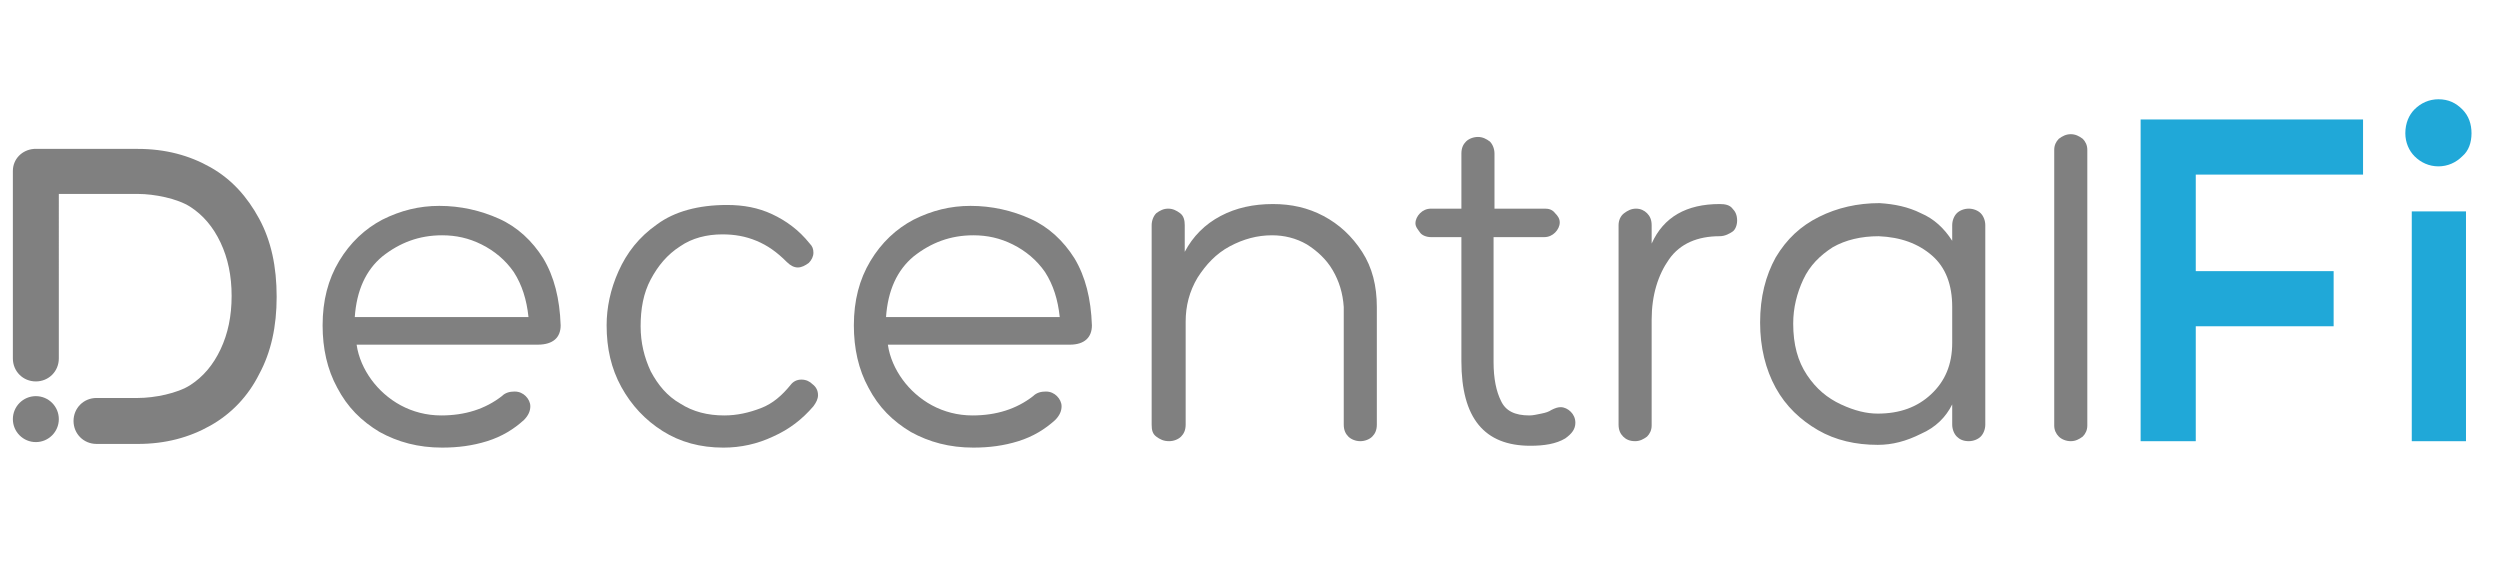 <?xml version="1.0" encoding="utf-8"?>
<!-- Generator: Adobe Illustrator 25.0.1, SVG Export Plug-In . SVG Version: 6.00 Build 0)  -->
<svg version="1.1" id="Capa_1" xmlns="http://www.w3.org/2000/svg" xmlns:xlink="http://www.w3.org/1999/xlink" x="0px" y="0px"
	 viewBox="0 0 272 61" style="enable-background:new 0 0 272 61;" xml:space="preserve">
<style type="text/css">
	.st0{enable-background:new    ;}
	.st1{fill:#808080;}
	.st2{fill:#20A8D8;}
</style>
<g class="st0">
	<path class="st1" d="M58.5,37.5H38.8c0.2,1.4,0.8,2.7,1.6,3.8c0.8,1.1,1.9,2.1,3.2,2.8c1.3,0.7,2.8,1.1,4.4,1.1
		c2.6,0,4.8-0.7,6.6-2.1c0.4-0.4,0.9-0.5,1.4-0.5c0.5,0,0.9,0.2,1.2,0.5c0.3,0.3,0.5,0.7,0.5,1.1c0,0.5-0.2,1-0.7,1.5
		c-1.1,1-2.4,1.8-4,2.3c-1.6,0.5-3.2,0.7-4.9,0.7c-2.6,0-4.8-0.6-6.8-1.7c-2-1.2-3.5-2.7-4.6-4.8c-1.1-2-1.6-4.3-1.6-6.8
		c0-2.7,0.6-5,1.8-7c1.2-2,2.8-3.5,4.7-4.5c2-1,4-1.5,6.2-1.5c2.3,0,4.5,0.5,6.5,1.4c2,0.9,3.6,2.4,4.8,4.3c1.2,2,1.8,4.4,1.9,7.3
		C61,36.7,60.2,37.5,58.5,37.5z M57.5,34.5c-0.2-1.9-0.7-3.5-1.6-4.9c-0.9-1.3-2.1-2.3-3.5-3c-1.4-0.7-2.8-1-4.3-1
		c-2.5,0-4.6,0.8-6.5,2.3c-1.8,1.5-2.8,3.7-3,6.6H57.5z"/>
	<path class="st1" d="M82.3,26.2c-1.2-0.5-2.4-0.7-3.7-0.7c-1.7,0-3.3,0.4-4.6,1.3c-1.4,0.9-2.4,2.1-3.2,3.6
		c-0.8,1.5-1.1,3.2-1.1,5.1c0,1.8,0.4,3.4,1.1,4.9c0.8,1.5,1.8,2.7,3.2,3.5c1.4,0.9,3,1.3,4.8,1.3c1.4,0,2.7-0.3,4-0.8
		c1.3-0.5,2.3-1.4,3.2-2.5c0.3-0.4,0.7-0.6,1.2-0.6c0.5,0,0.9,0.2,1.2,0.5c0.4,0.3,0.6,0.7,0.6,1.2c0,0.4-0.2,0.8-0.5,1.2
		c-1.2,1.4-2.6,2.5-4.4,3.3c-1.7,0.8-3.5,1.2-5.4,1.2c-2.5,0-4.7-0.6-6.6-1.8c-1.9-1.2-3.4-2.8-4.5-4.8c-1.1-2-1.6-4.2-1.6-6.7
		c0-1.9,0.4-3.9,1.3-5.9s2.2-3.7,4.2-5.1c1.9-1.4,4.5-2.1,7.6-2.1c1.8,0,3.4,0.3,4.9,1c1.5,0.7,2.9,1.7,4.1,3.2
		c0.3,0.3,0.4,0.6,0.4,1c0,0.4-0.2,0.8-0.5,1.1c-0.4,0.3-0.8,0.5-1.2,0.5c-0.4,0-0.8-0.2-1.2-0.6C84.5,27.4,83.5,26.7,82.3,26.2z"/>
	<path class="st1" d="M116.4,37.5H96.6c0.2,1.4,0.8,2.7,1.6,3.8c0.8,1.1,1.9,2.1,3.2,2.8c1.3,0.7,2.8,1.1,4.4,1.1
		c2.6,0,4.8-0.7,6.6-2.1c0.4-0.4,0.9-0.5,1.4-0.5c0.5,0,0.9,0.2,1.2,0.5c0.3,0.3,0.5,0.7,0.5,1.1c0,0.5-0.2,1-0.7,1.5
		c-1.1,1-2.4,1.8-4,2.3c-1.6,0.5-3.2,0.7-4.9,0.7c-2.6,0-4.8-0.6-6.8-1.7c-2-1.2-3.5-2.7-4.6-4.8c-1.1-2-1.6-4.3-1.6-6.8
		c0-2.7,0.6-5,1.8-7c1.2-2,2.8-3.5,4.7-4.5c2-1,4-1.5,6.2-1.5c2.3,0,4.5,0.5,6.5,1.4c2,0.9,3.6,2.4,4.8,4.3c1.2,2,1.8,4.4,1.9,7.3
		C118.8,36.7,118,37.5,116.4,37.5z M115.3,34.5c-0.2-1.9-0.7-3.5-1.6-4.9c-0.9-1.3-2.1-2.3-3.5-3c-1.4-0.7-2.8-1-4.3-1
		c-2.5,0-4.6,0.8-6.5,2.3c-1.8,1.5-2.8,3.7-3,6.6H115.3z"/>
	<path class="st1" d="M145,29.4c-0.7-1.2-1.7-2.1-2.8-2.8c-1.2-0.7-2.5-1-3.8-1c-1.6,0-3.1,0.4-4.6,1.2c-1.5,0.8-2.6,2-3.5,3.4
		c-0.9,1.5-1.3,3.1-1.3,4.8v11.2c0,0.6-0.2,1-0.5,1.3c-0.3,0.3-0.8,0.5-1.3,0.5c-0.6,0-1-0.2-1.4-0.5s-0.5-0.7-0.5-1.3V24.5
		c0-0.5,0.2-1,0.5-1.3c0.4-0.3,0.8-0.5,1.3-0.5s0.9,0.2,1.3,0.5c0.4,0.3,0.5,0.8,0.5,1.3v2.9c0.9-1.7,2.2-3,3.9-3.9
		c1.7-0.9,3.6-1.3,5.7-1.3c2,0,3.8,0.4,5.5,1.3s3.1,2.2,4.2,3.9c1.1,1.7,1.6,3.7,1.6,6v12.8c0,0.6-0.2,1-0.5,1.3
		c-0.3,0.3-0.8,0.5-1.3,0.5s-1-0.2-1.3-0.5c-0.3-0.3-0.5-0.7-0.5-1.3V33.4C146.1,31.9,145.7,30.6,145,29.4z"/>
	<path class="st1" d="M169.2,23.2c0.3,0.3,0.5,0.6,0.5,1c0,0.4-0.2,0.8-0.5,1.1s-0.7,0.5-1.2,0.5h-5.5v13.6c0,1.8,0.3,3.2,0.8,4.2
		c0.5,1.1,1.5,1.6,3.1,1.6c0.4,0,0.8-0.1,1.3-0.2s0.8-0.2,1.1-0.4c0.4-0.2,0.7-0.3,1-0.3c0.4,0,0.8,0.2,1.1,0.5
		c0.3,0.3,0.5,0.7,0.5,1.2c0,0.7-0.4,1.2-1.1,1.7c-1,0.6-2.3,0.8-3.8,0.8c-5,0-7.5-3-7.5-9.2V25.8h-3.3c-0.5,0-1-0.2-1.2-0.5
		s-0.5-0.6-0.5-1s0.2-0.8,0.5-1.1c0.3-0.3,0.7-0.5,1.2-0.5h3.3v-6c0-0.6,0.2-1,0.5-1.3c0.3-0.3,0.8-0.5,1.3-0.5s0.9,0.2,1.3,0.5
		c0.3,0.3,0.5,0.8,0.5,1.3v6h5.5C168.5,22.7,168.9,22.8,169.2,23.2z"/>
	<path class="st1" d="M187.1,22.2c0.6,0,1.1,0.1,1.4,0.5c0.3,0.3,0.5,0.7,0.5,1.3c0,0.5-0.2,1-0.5,1.2s-0.8,0.5-1.4,0.5
		c-2.4,0-4.3,0.8-5.5,2.5c-1.2,1.7-1.9,3.9-1.9,6.6v11.5c0,0.5-0.2,0.9-0.5,1.2c-0.4,0.3-0.8,0.5-1.3,0.5c-0.6,0-1-0.2-1.3-0.5
		c-0.3-0.3-0.5-0.7-0.5-1.3V24.5c0-0.5,0.2-1,0.6-1.3c0.4-0.3,0.8-0.5,1.3-0.5s0.9,0.2,1.2,0.5c0.3,0.3,0.5,0.7,0.5,1.3v2
		C181,23.6,183.5,22.2,187.1,22.2z"/>
	<path class="st1" d="M209,23.2c1.4,0.6,2.5,1.6,3.4,3v-1.7c0-0.5,0.2-1,0.5-1.3c0.3-0.3,0.8-0.5,1.3-0.5c0.5,0,1,0.2,1.3,0.5
		c0.3,0.3,0.5,0.8,0.5,1.3v21.7c0,0.5-0.2,1-0.5,1.3c-0.3,0.3-0.8,0.5-1.3,0.5c-0.6,0-1-0.2-1.3-0.5c-0.3-0.3-0.5-0.8-0.5-1.3V44
		c-0.7,1.4-1.8,2.5-3.4,3.2c-1.6,0.8-3.1,1.2-4.7,1.2c-2.4,0-4.6-0.5-6.5-1.6c-1.9-1.1-3.5-2.6-4.6-4.6c-1.1-2-1.7-4.4-1.7-7.1
		c0-2.8,0.6-5.1,1.7-7.1c1.2-2,2.7-3.4,4.7-4.4s4.2-1.5,6.6-1.5C206.1,22.2,207.6,22.5,209,23.2z M210.1,42.9
		c1.5-1.4,2.3-3.2,2.3-5.6v-3.9c0-2.4-0.7-4.3-2.2-5.6c-1.5-1.3-3.4-2-5.8-2.1c-1.9,0-3.6,0.4-5,1.2c-1.4,0.9-2.5,2-3.2,3.5
		c-0.7,1.5-1.1,3.1-1.1,4.8c0,2.3,0.5,4.1,1.5,5.6c1,1.5,2.2,2.5,3.7,3.2s2.8,1,4,1C206.7,45,208.6,44.3,210.1,42.9z"/>
	<path class="st1" d="M226.6,47.5c-0.4,0.3-0.8,0.5-1.3,0.5c-0.5,0-1-0.2-1.3-0.5c-0.3-0.3-0.5-0.7-0.5-1.2v-30
		c0-0.5,0.2-0.9,0.5-1.2c0.4-0.3,0.8-0.5,1.3-0.5c0.5,0,0.9,0.2,1.3,0.5c0.3,0.3,0.5,0.7,0.5,1.2v30
		C227.1,46.8,226.9,47.2,226.6,47.5z"/>
</g>
<g class="st0">
	<path class="st2" d="M232.9,13h24.2v6h-18.2v10.5h15v6h-15V48h-6V13z"/>
	<path class="st2" d="M261.7,14.5c0-1.1,0.4-2,1-2.6c0.7-0.7,1.6-1.1,2.6-1.1c1.1,0,1.9,0.4,2.6,1.1c0.7,0.7,1,1.6,1,2.6
		c0,1-0.3,1.9-1,2.5c-0.7,0.7-1.6,1.1-2.6,1.1c-1,0-1.9-0.4-2.6-1.1C262.1,16.4,261.7,15.5,261.7,14.5z M262.4,23h5.9v25h-5.9V23z"
		/>
</g>
<g>
	<g>
		<path class="st1" d="M28.2,23.8c-1.3-2.4-3-4.3-5.3-5.6c-2.3-1.3-4.9-2-7.9-2H3.9c0,0-0.1,0-0.1,0c0,0-0.1,0-0.1,0H3.7l0,0
			c-1.3,0.1-2.3,1.1-2.3,2.4c0,0,0,0,0,0h0V39c0,1.4,1.1,2.5,2.5,2.5c1.4,0,2.5-1.1,2.5-2.5V21.1l0,0H15c1.8,0,4.3,0.5,5.7,1.4
			c1.4,0.9,2.5,2.2,3.3,3.9c0.8,1.7,1.2,3.6,1.2,5.8c0,2.2-0.4,4.1-1.2,5.8c-0.8,1.7-1.9,3-3.3,3.9c-1.4,0.9-3.9,1.4-5.7,1.4h-4.5
			c-1.4,0-2.5,1.1-2.5,2.5c0,1.4,1.1,2.5,2.5,2.5H15c3,0,5.6-0.7,7.9-2c2.3-1.3,4.1-3.2,5.3-5.6c1.3-2.4,1.9-5.2,1.9-8.4
			C30.1,29,29.5,26.2,28.2,23.8z"/>
		<circle class="st1" cx="3.9" cy="45.6" r="2.5"/>
	</g>
</g>
</svg>
